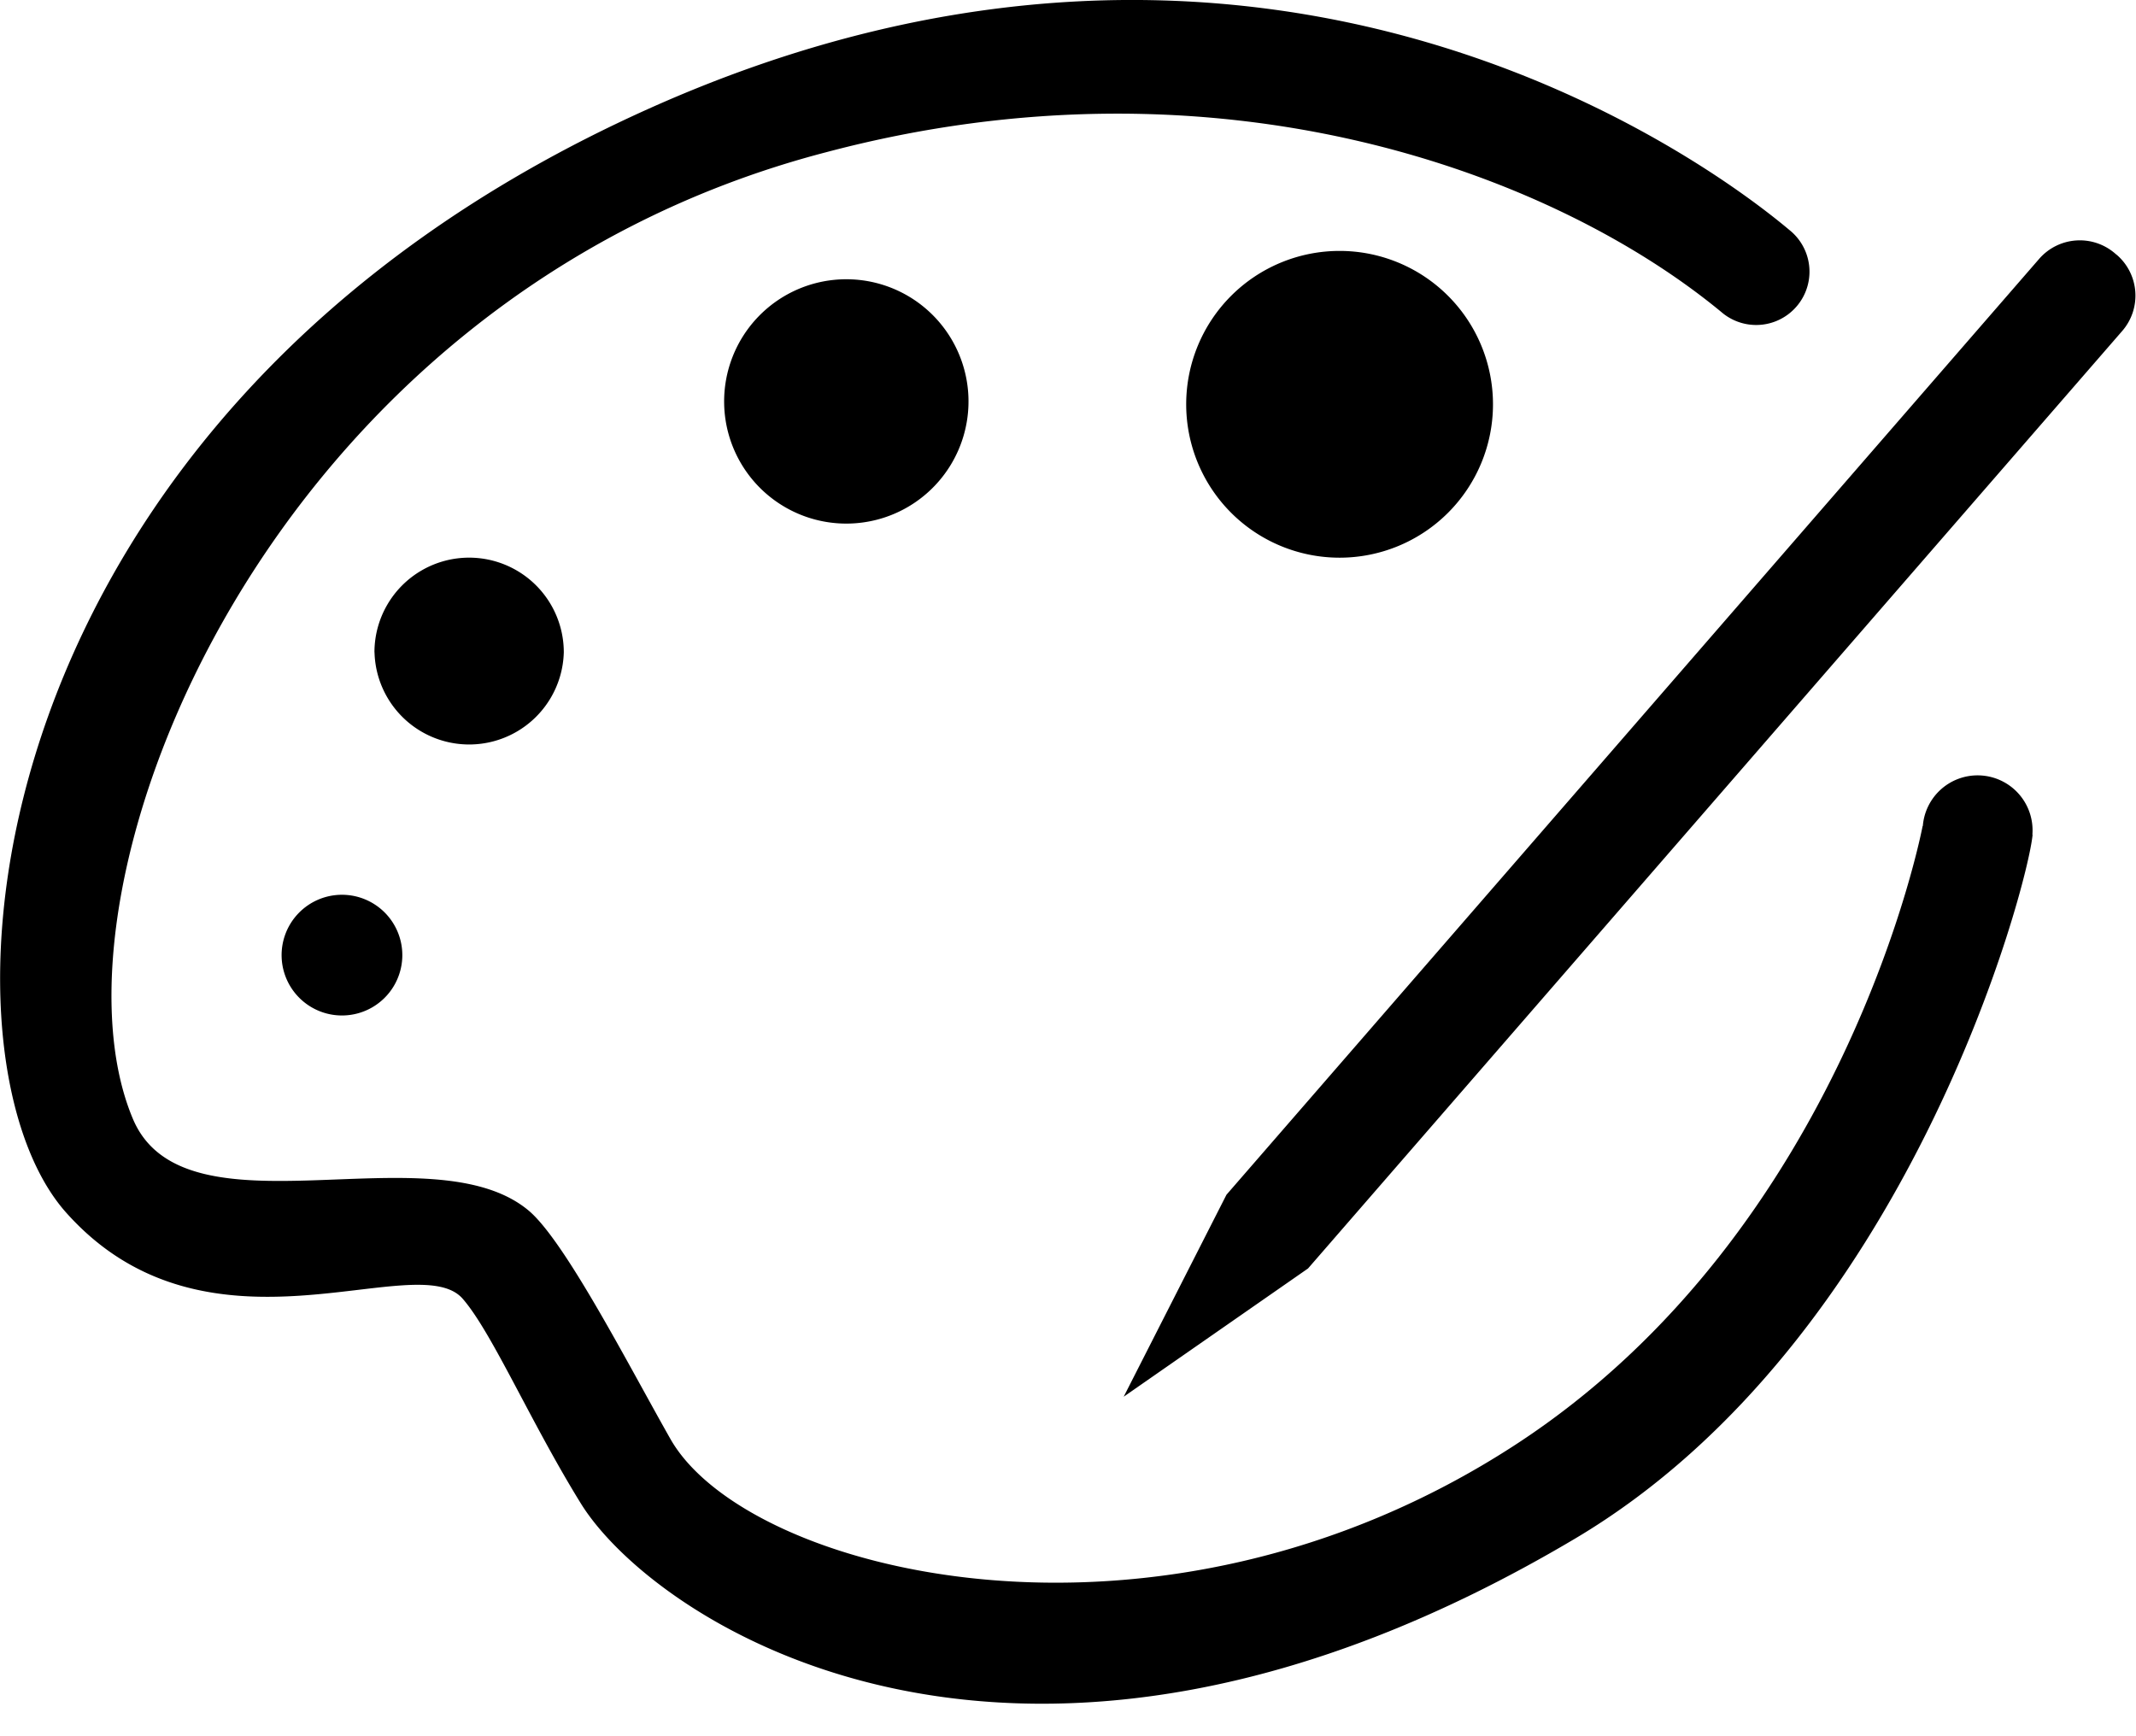 <?xml version="1.0" standalone="no"?><!DOCTYPE svg PUBLIC "-//W3C//DTD SVG 1.1//EN" "http://www.w3.org/Graphics/SVG/1.1/DTD/svg11.dtd"><svg t="1639729807506" class="icon" viewBox="0 0 1260 1024" version="1.1" xmlns="http://www.w3.org/2000/svg" p-id="17635" xmlns:xlink="http://www.w3.org/1999/xlink" width="246.094" height="200"><defs><style type="text/css"></style></defs><path d="M166.137 564.657a35.604 35.604 0 1 1 71.168 0 35.604 35.604 0 0 1-71.168 0z m54.745-179.83a55.847 55.847 0 1 1 111.695 0 55.847 55.847 0 0 1-111.655 0z m206.297-146.314a72.074 72.074 0 1 1 144.108 0 72.074 72.074 0 0 1-144.108 0z m272.542 0a90.466 90.466 0 1 1 180.972 0 90.466 90.466 0 0 1-180.972 0z m549.022-88.103a31.783 31.783 0 0 1 3.151 44.82L771.597 748.308l-108.741 75.658 60.613-119.138L1202.859 152.734a31.783 31.783 0 0 1 44.859-3.151l0.945 0.788z m-82.156 307.003a32.414 32.414 0 0 1 32.295 34.974h0.118c-2.56 29.46-73.058 298.535-269.982 415.35-328.192 194.718-543.35 48.758-586.358-20.756-29.696-48.01-52.382-100.864-69.711-120.793-27.215-31.193-150.055 43.244-233.945-50.846-83.929-94.129-58.526-470.449 343.276-651.028 367.931-165.337 631.414 36.155 673.162 71.286a31.429 31.429 0 1 1-38.991 49.349C917.241 102.4 719.531 28.199 487.358 89.797 155.543 176.207 21.675 525.351 78.388 660.047c30.523 72.468 175.852 6.223 233.314 53.996 21.425 17.802 59.038 91.254 83.732 134.774 44.898 79.281 286.72 140.997 497.979 3.82 195.82-127.134 240.719-365.332 240.719-365.332h0.118a32.414 32.414 0 0 1 32.295-29.893z" p-id="17636"></path></svg>